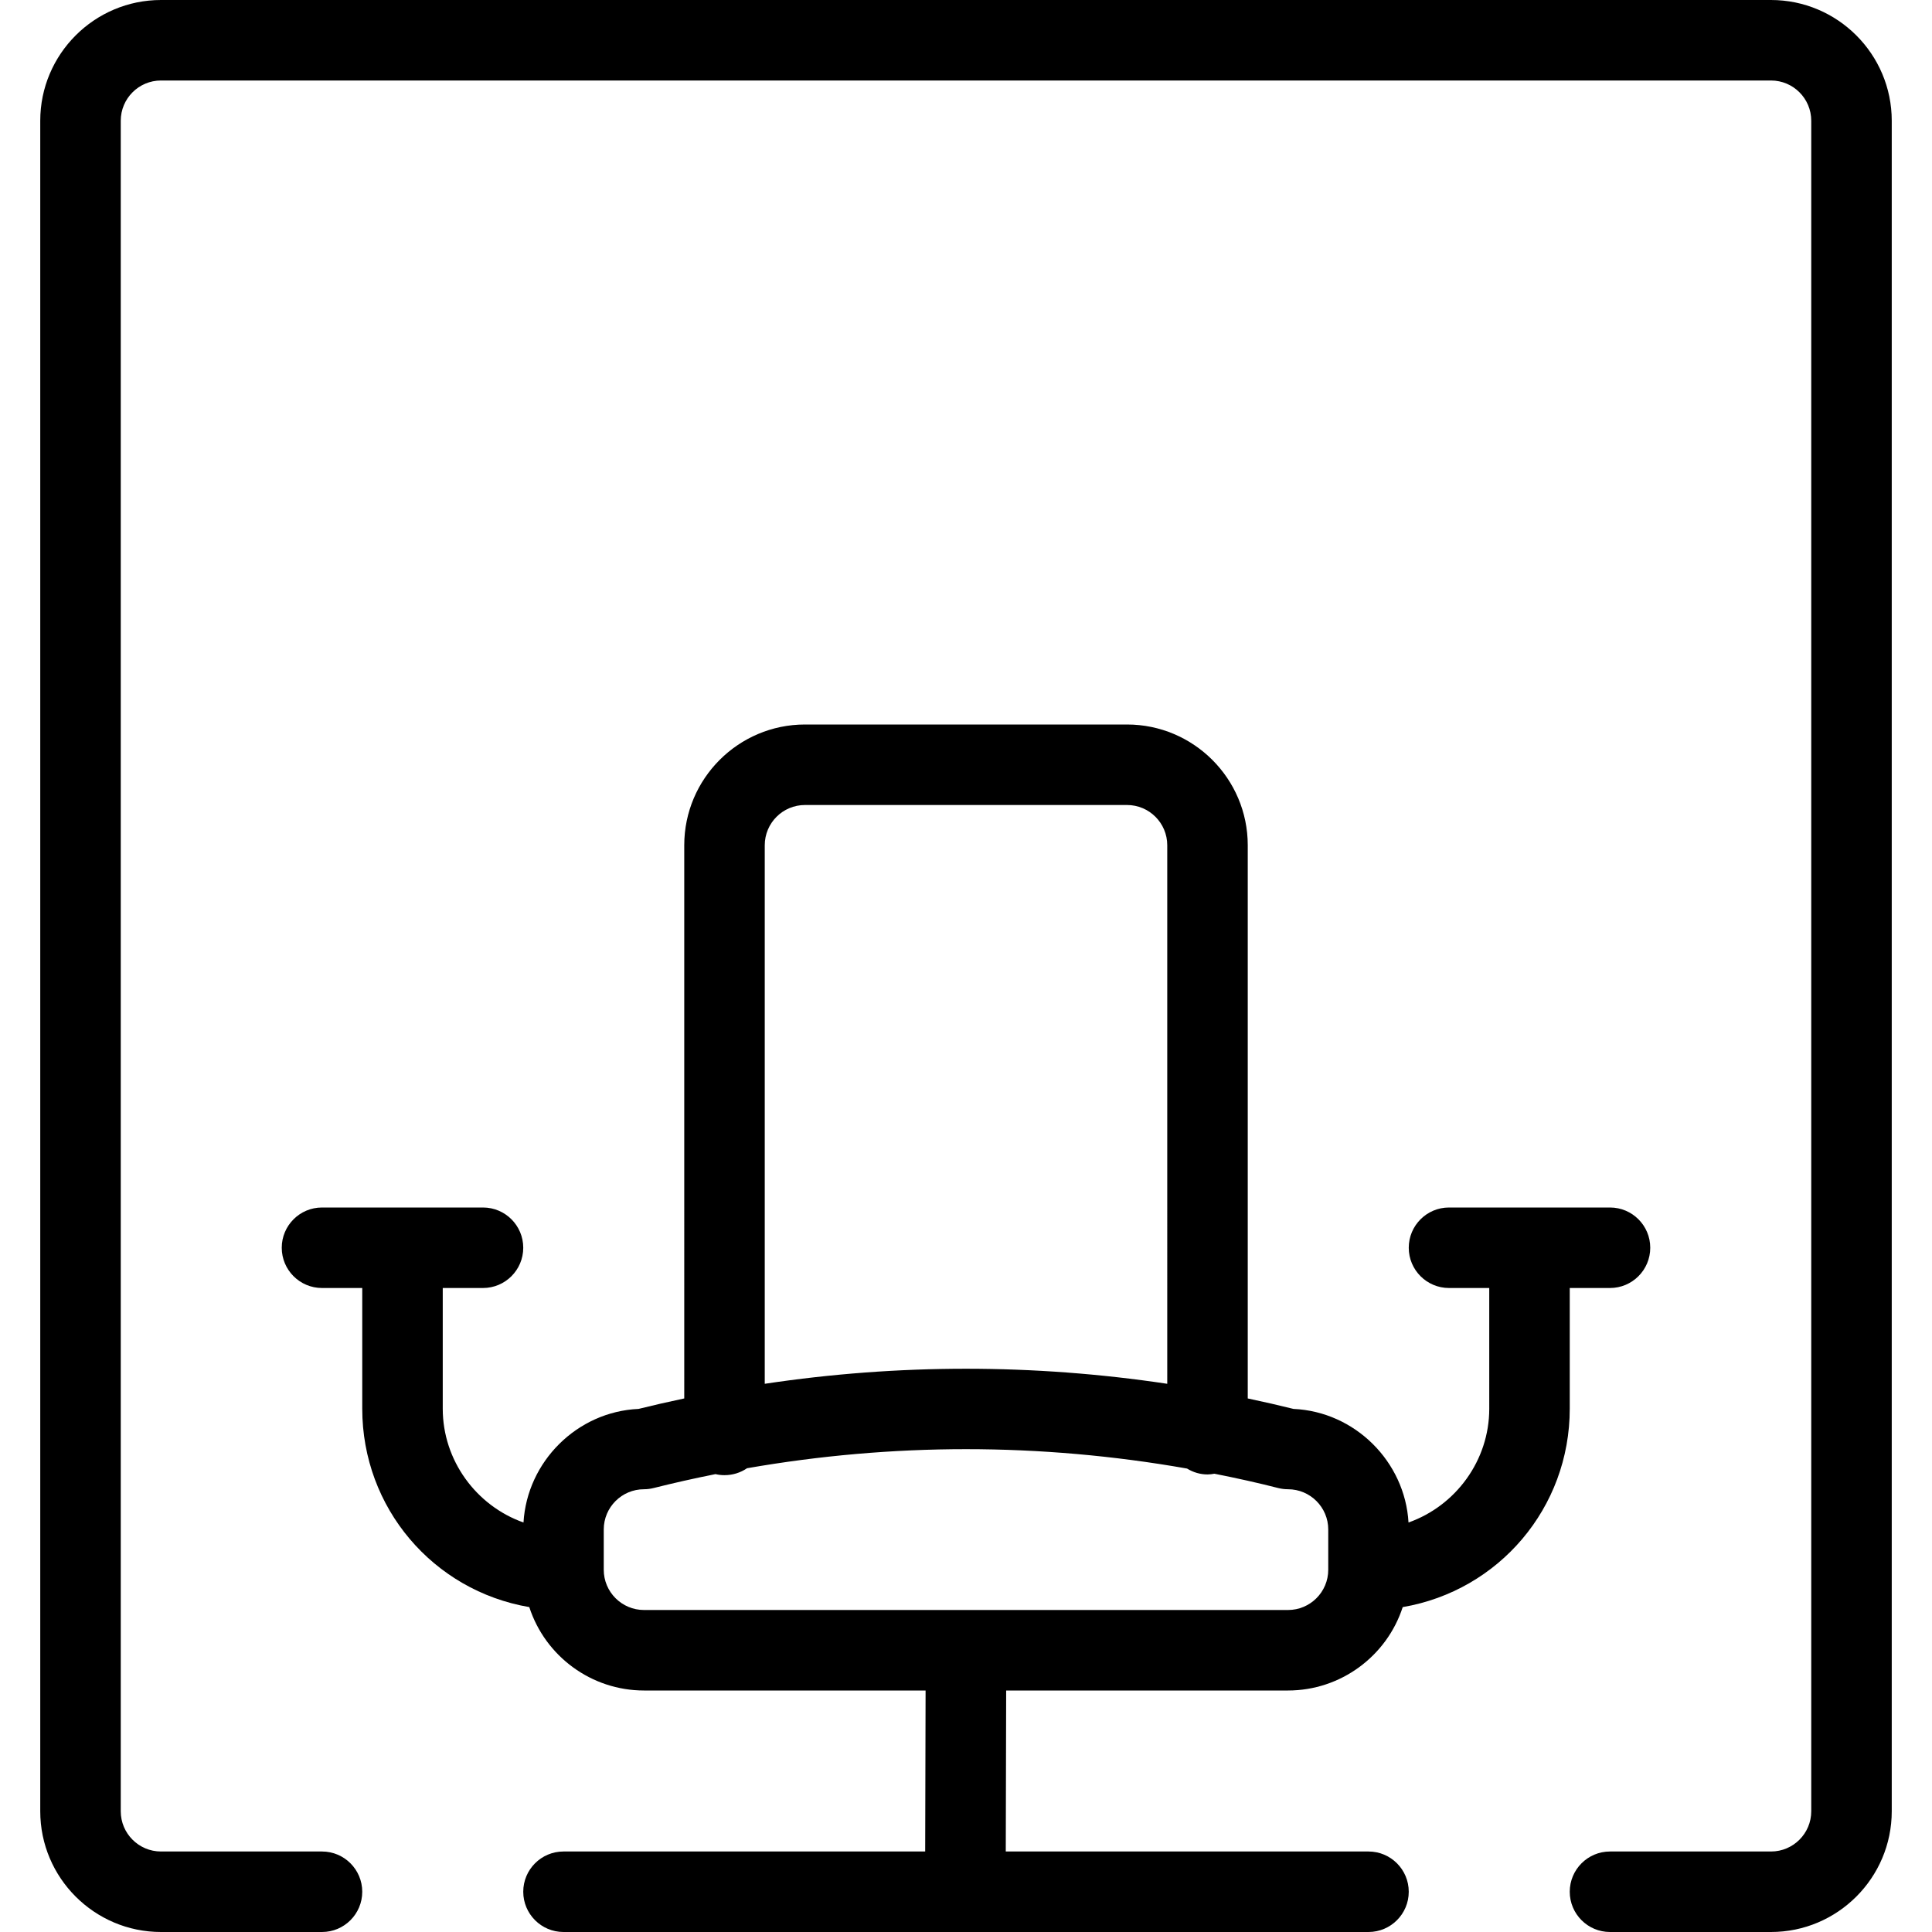 <?xml version="1.0" encoding="utf-8"?>
<!-- Generator: Adobe Illustrator 22.1.0, SVG Export Plug-In . SVG Version: 6.00 Build 0)  -->
<svg version="1.1" id="Light" xmlns="http://www.w3.org/2000/svg" xmlns:xlink="http://www.w3.org/1999/xlink" x="0px" y="0px"
	 viewBox="0 0 24 24" style="enable-background:new 0 0 24 24;" xml:space="preserve">
<g>
	<title>hair-dress-chair-1</title>
	<path d="M7,24c-0.276,0-0.5-0.224-0.5-0.5S6.724,23,7,23h4.493l0.005-2H8c-0.654,0-1.227-0.426-1.425-1.036
		C5.38,19.76,4.5,18.73,4.5,17.5V16H4c-0.276,0-0.5-0.224-0.5-0.5S3.724,15,4,15h2c0.276,0,0.5,0.224,0.5,0.5S6.276,16,6,16H5.5v1.5
		c0,0.641,0.415,1.205,1.003,1.413c0.045-0.757,0.666-1.377,1.429-1.411c0.177-0.044,0.365-0.087,0.568-0.13V10.5
		C8.5,9.673,9.173,9,10,9h4c0.827,0,1.5,0.673,1.5,1.5v6.872c0.204,0.043,0.391,0.086,0.568,0.13
		c0.763,0.034,1.385,0.654,1.429,1.411c0.588-0.208,1.003-0.772,1.003-1.413V16H18c-0.276,0-0.5-0.224-0.5-0.5S17.724,15,18,15h2
		c0.276,0,0.5,0.224,0.5,0.5S20.276,16,20,16h-0.5v1.5c0,1.23-0.88,2.26-2.075,2.464C17.227,20.574,16.654,21,16,21h-3.501l-0.005,2
		H17c0.276,0,0.5,0.224,0.5,0.5S17.276,24,17,24H7z M8.888,18.312c-0.275,0.055-0.526,0.112-0.765,0.172
		C8.08,18.495,8.04,18.5,8,18.5c-0.276,0-0.5,0.224-0.5,0.5v0.5C7.5,19.776,7.724,20,8,20h8c0.276,0,0.5-0.224,0.5-0.5V19
		c0-0.276-0.224-0.5-0.5-0.5c-0.04,0-0.081-0.005-0.121-0.015c-0.251-0.064-0.51-0.122-0.794-0.178
		c-0.025,0.005-0.054,0.009-0.085,0.009c-0.089,0-0.176-0.025-0.254-0.073c-0.908-0.16-1.832-0.241-2.746-0.241
		c-0.905,0-1.82,0.08-2.72,0.237C9.198,18.295,9.101,18.325,9,18.325C8.962,18.325,8.925,18.321,8.888,18.312z M10,10
		c-0.276,0-0.5,0.224-0.5,0.5v6.69c0.825-0.124,1.665-0.187,2.5-0.187c0,0,0,0,0,0c0.835,0,1.675,0.063,2.5,0.187V10.5
		c0-0.276-0.224-0.5-0.5-0.5H10z"/>
	<path d="M20,24c-0.276,0-0.5-0.224-0.5-0.5S19.724,23,20,23h2c0.276,0,0.5-0.224,0.5-0.5v-21C22.5,1.224,22.276,1,22,1H2
		C1.724,1,1.5,1.224,1.5,1.5v21C1.5,22.776,1.724,23,2,23h2c0.276,0,0.5,0.224,0.5,0.5S4.276,24,4,24H2c-0.827,0-1.5-0.673-1.5-1.5
		v-21C0.5,0.673,1.173,0,2,0h20c0.827,0,1.5,0.673,1.5,1.5v21c0,0.827-0.673,1.5-1.5,1.5H20z"/>
</g>
</svg>
